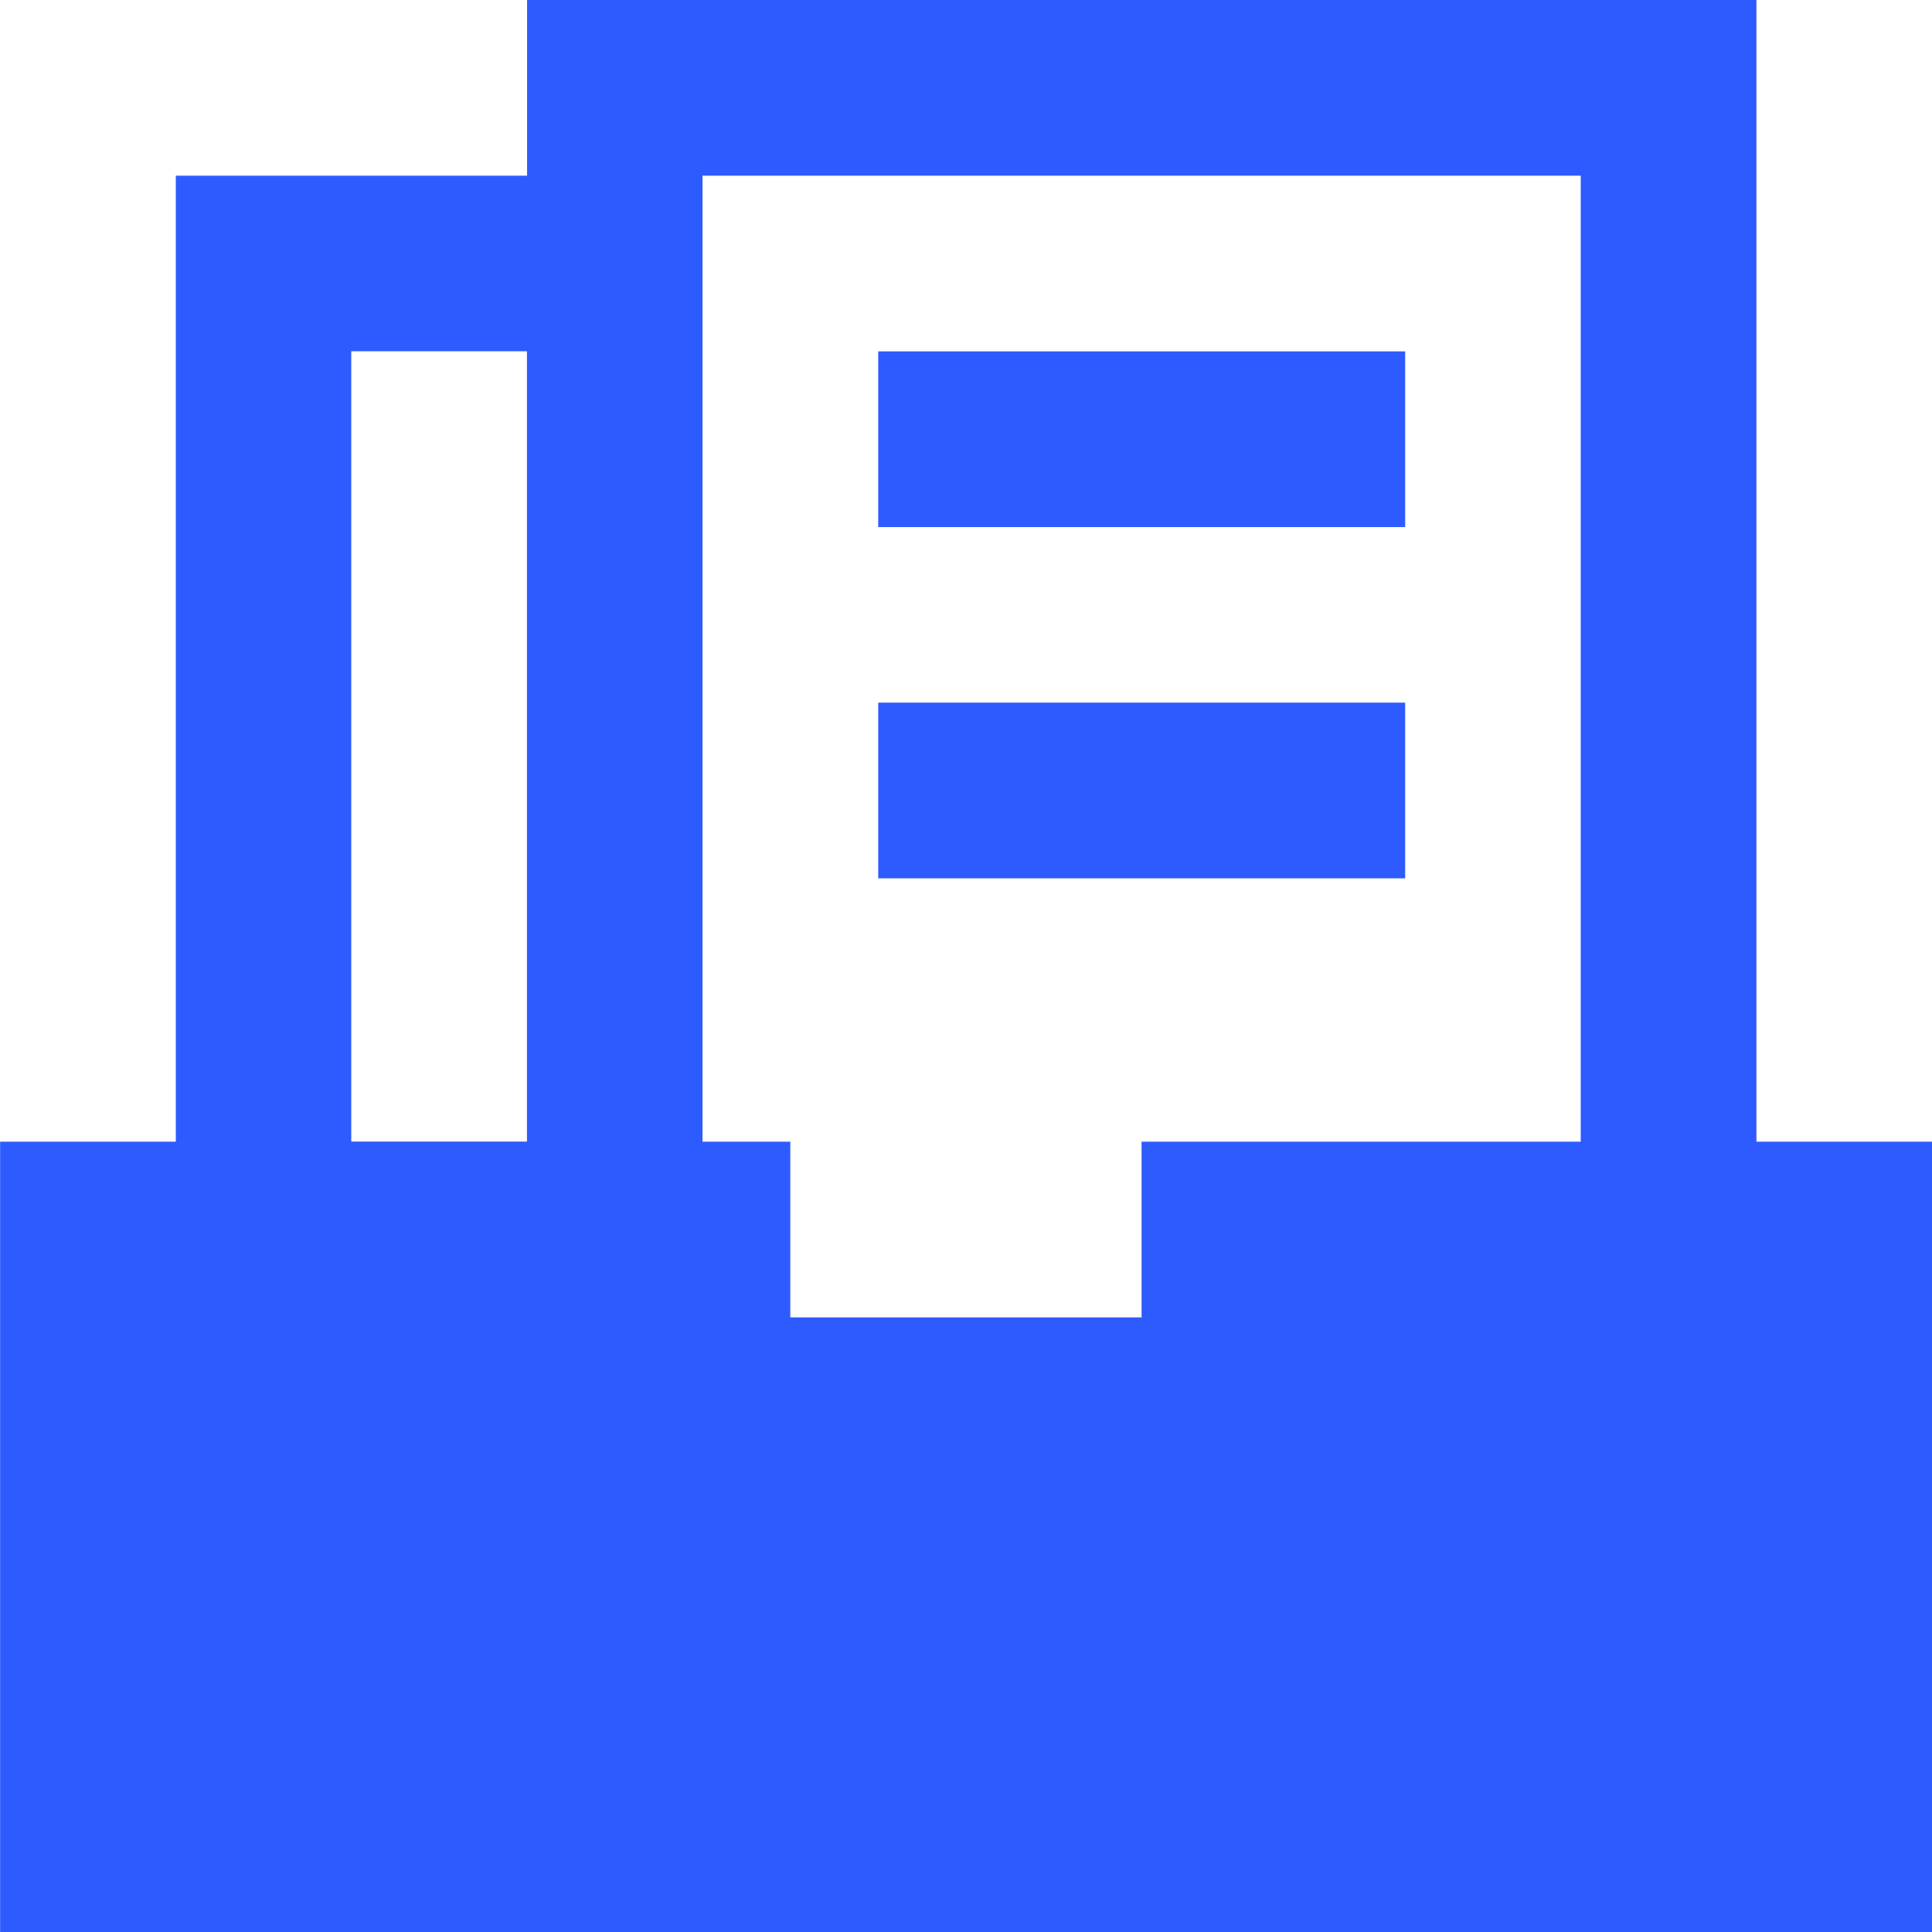 <svg xmlns="http://www.w3.org/2000/svg" width="14" height="14" viewBox="0 0 16 16">
  <path id="modular_xq" d="M93.315,88.224h1.455v6.545h-16V88.224h1.455v-8h2.909V78.769H93.315v9.455Zm-1.455,0v-8H84.587v8h.727v1.455h2.909V88.224H91.86Zm-8.727,0V81.678H81.678v6.545h1.455Zm2.909-6.545h4.364v1.455H86.042V81.678Zm0,2.909h4.364v1.455H86.042V84.587Z" transform="translate(-78.769 -78.769)" fill="#2e5bff"/>
</svg>
